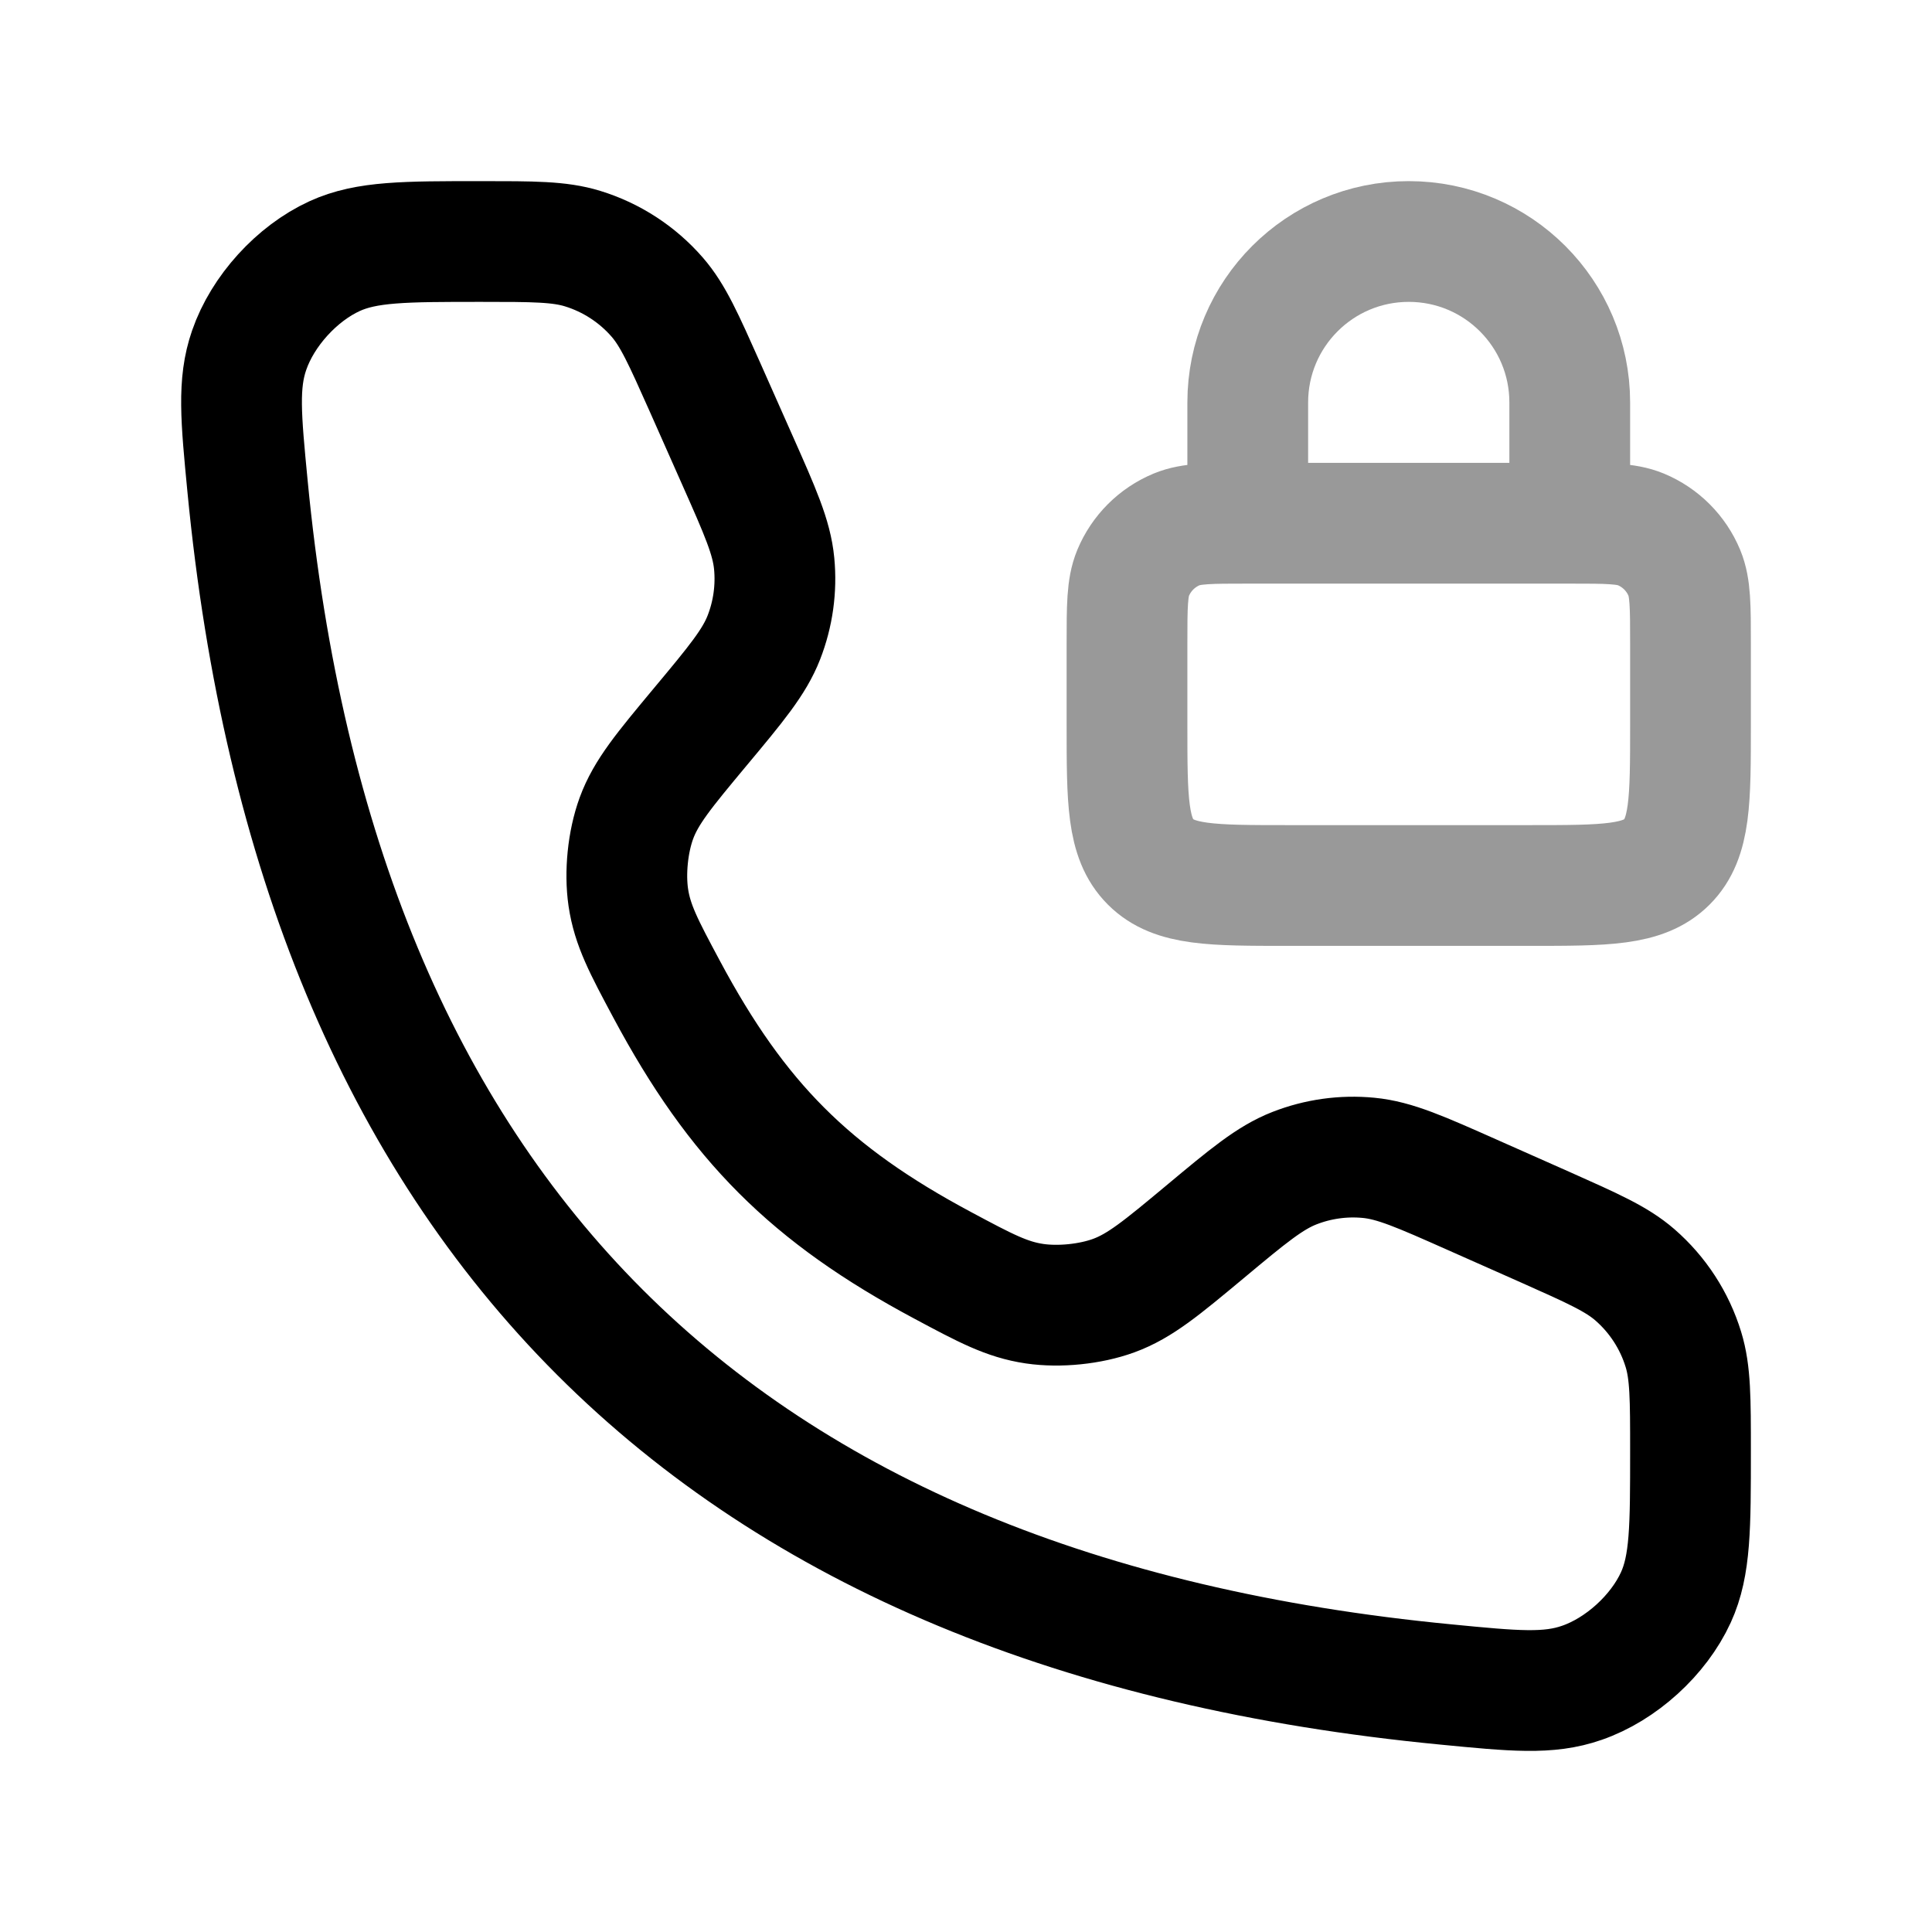 <svg width="24" height="24" viewBox="0 0 24 24" fill="none" xmlns="http://www.w3.org/2000/svg">
<path opacity="0.4" d="M15.5 6.5V5C15.5 3.895 16.395 3 17.5 3C18.605 3 19.5 3.895 19.5 5V6.5M15.5 6.5H19.5M15.5 6.5C15.034 6.5 14.801 6.5 14.617 6.576C14.372 6.678 14.178 6.872 14.076 7.117C14 7.301 14 7.534 14 8V9C14 9.943 14 10.414 14.293 10.707C14.586 11 15.057 11 16 11H19C19.943 11 20.414 11 20.707 10.707C21 10.414 21 9.943 21 9V8C21 7.534 21 7.301 20.924 7.117C20.822 6.872 20.628 6.678 20.383 6.576C20.199 6.5 19.966 6.5 19.5 6.5" stroke="currentColor" stroke-width="1.5" stroke-linecap="round" stroke-linejoin="round"/>
<path d="M9.158 5.712L8.756 4.806C8.492 4.214 8.361 3.918 8.164 3.691C7.917 3.407 7.595 3.198 7.236 3.088C6.949 3 6.624 3 5.976 3C5.028 3 4.554 3 4.156 3.182C3.687 3.397 3.263 3.863 3.095 4.351C2.952 4.764 2.993 5.189 3.075 6.04C3.948 15.09 8.91 20.052 17.96 20.925C18.811 21.008 19.236 21.049 19.649 20.905C20.137 20.737 20.603 20.313 20.818 19.844C21 19.446 21 18.972 21 18.024C21 17.375 21 17.051 20.912 16.764C20.802 16.404 20.593 16.083 20.309 15.836C20.082 15.639 19.786 15.508 19.194 15.244L18.288 14.842C17.646 14.557 17.326 14.414 17 14.383C16.688 14.353 16.373 14.397 16.081 14.511C15.776 14.63 15.506 14.854 14.967 15.304C14.43 15.751 14.162 15.975 13.834 16.095C13.543 16.201 13.159 16.24 12.852 16.195C12.507 16.144 12.242 16.003 11.713 15.72C10.067 14.841 9.16 13.933 8.28 12.287C7.997 11.758 7.856 11.493 7.805 11.148C7.76 10.841 7.799 10.457 7.905 10.166C8.025 9.838 8.249 9.57 8.696 9.033C9.146 8.494 9.37 8.224 9.489 7.919C9.603 7.627 9.647 7.312 9.617 7C9.586 6.675 9.443 6.354 9.158 5.712Z" stroke="currentColor" stroke-width="1.5" stroke-linecap="round"/>
</svg>

